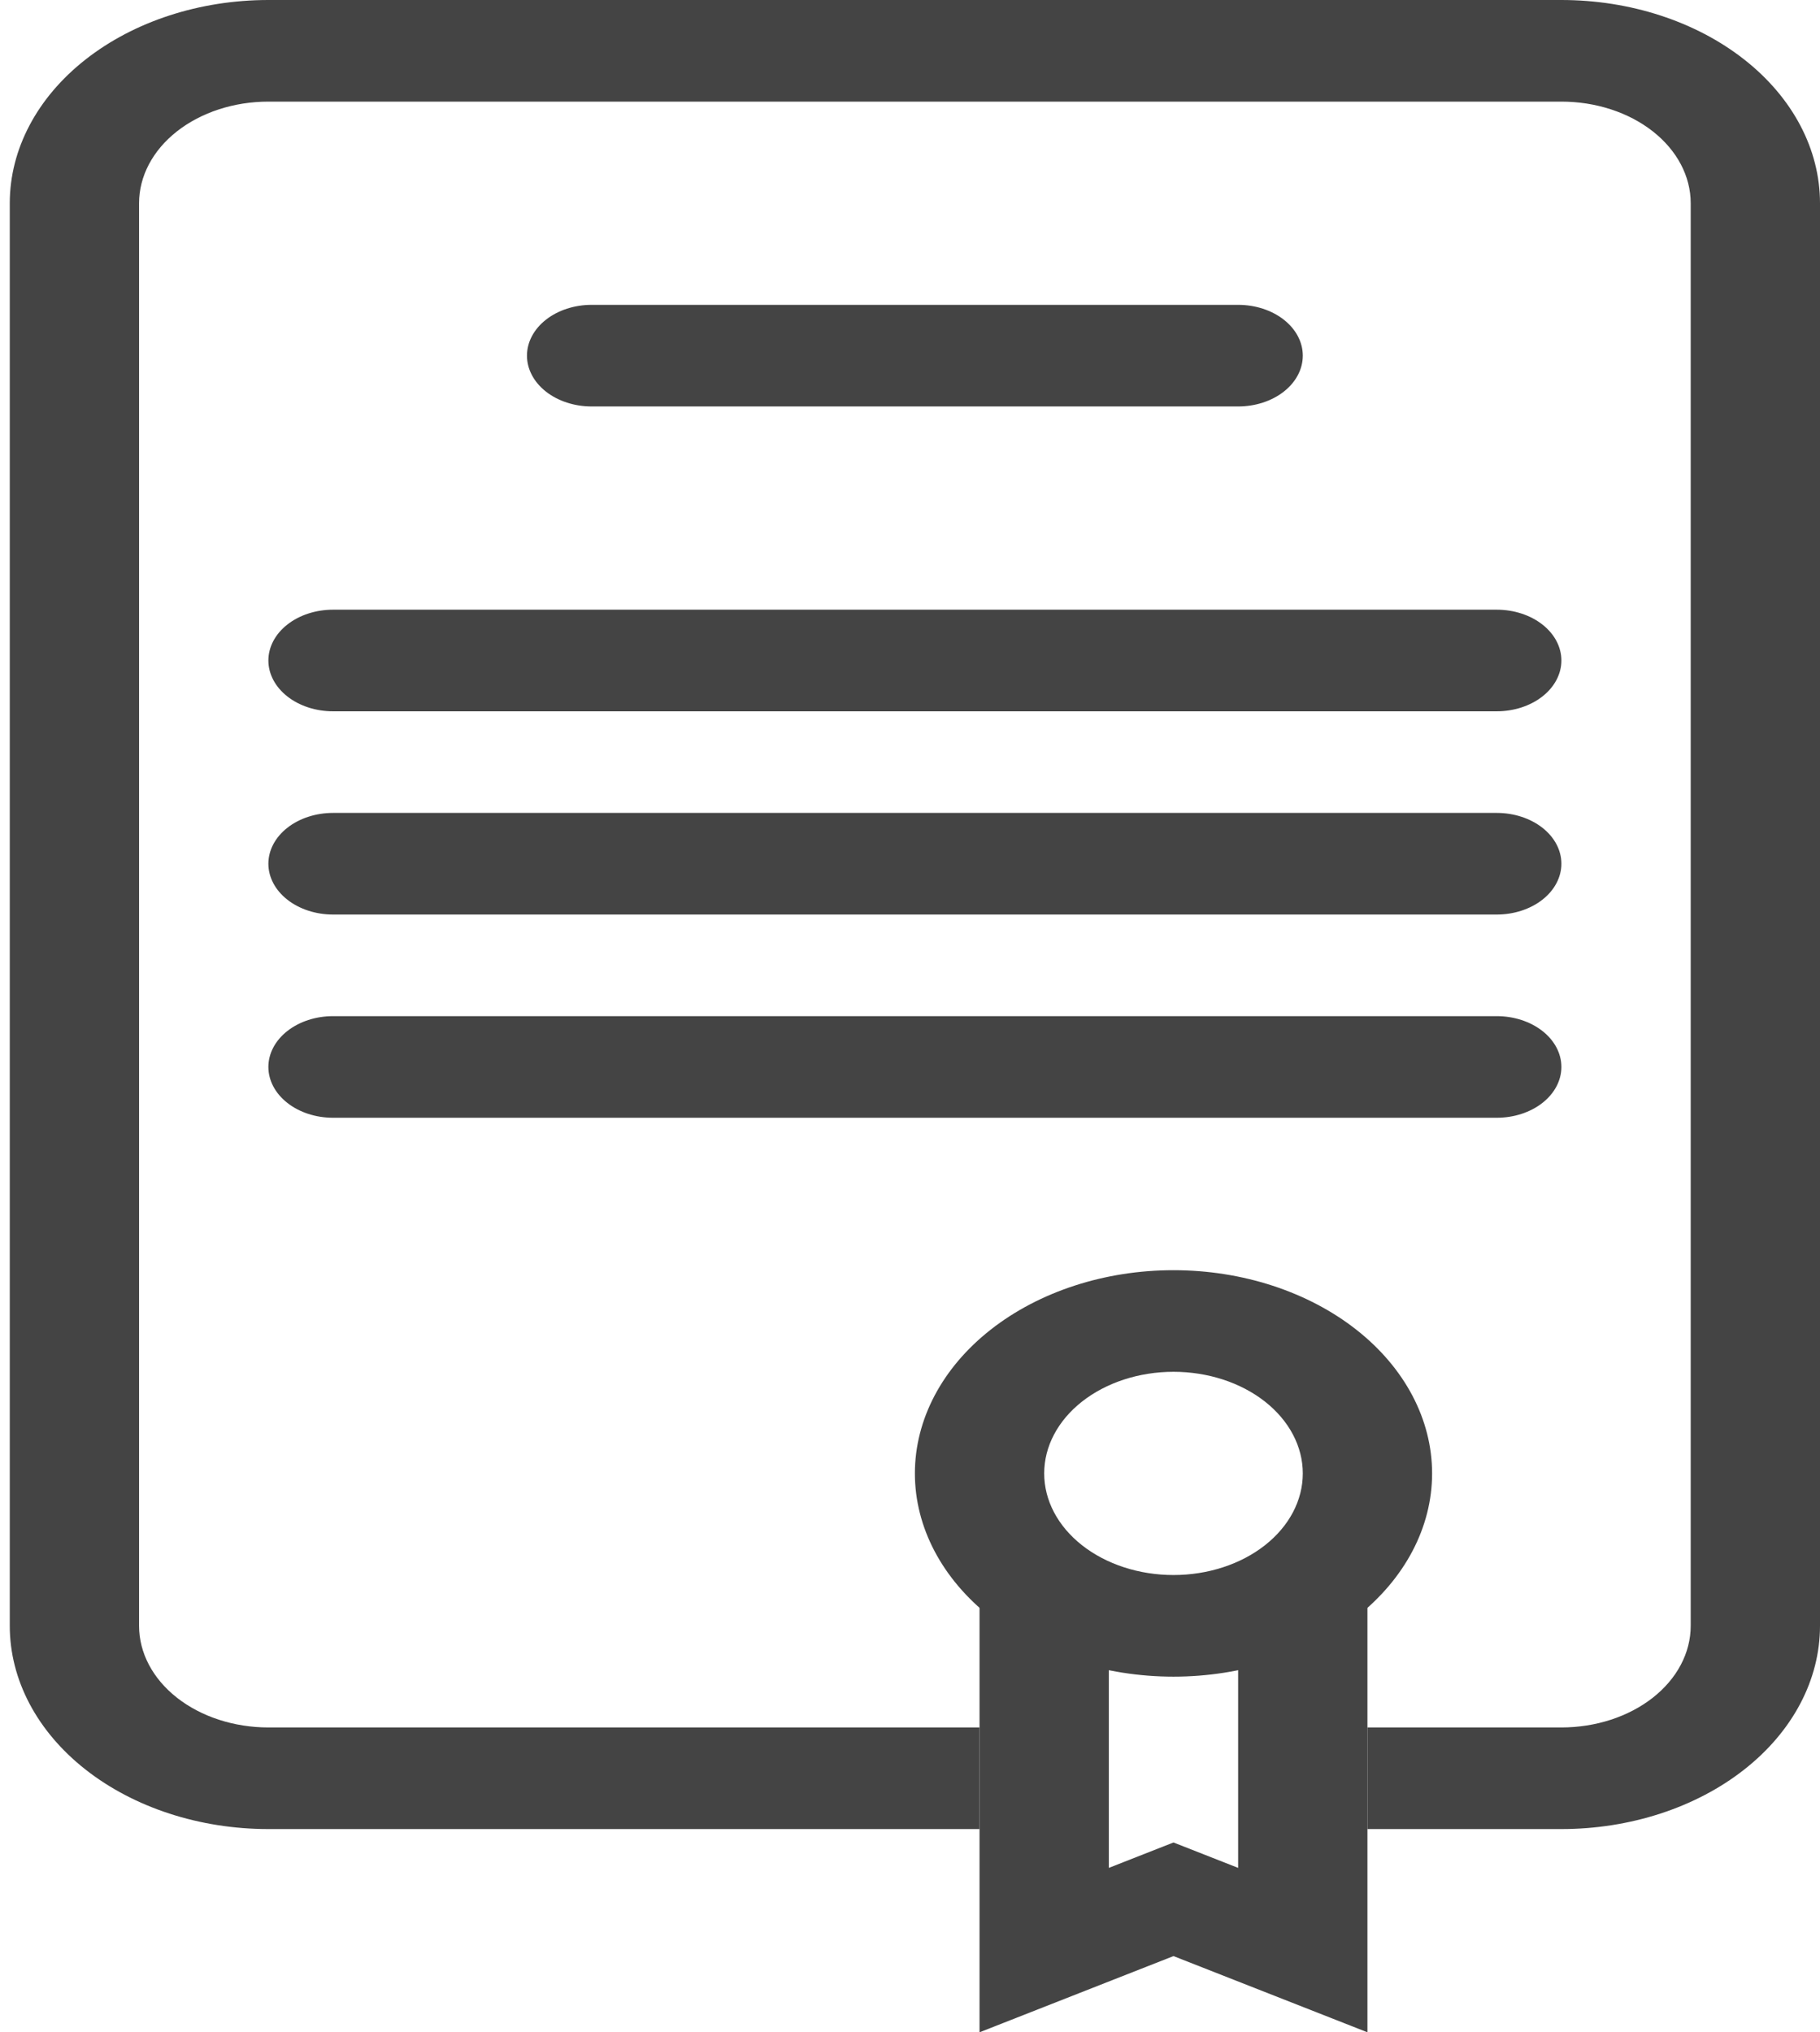 <svg width="163" height="182" viewBox="0 0 163 182" fill="none" xmlns="http://www.w3.org/2000/svg">
<path fill-rule="evenodd" clip-rule="evenodd" d="M24.036 9.1C20.964 9.1 18.019 10.059 15.847 11.765C13.675 13.472 12.455 15.787 12.455 18.2V145.6C12.455 148.013 13.675 150.328 15.847 152.035C18.019 153.741 20.964 154.7 24.036 154.7H87.728V163.8H24.036C17.893 163.8 12.002 161.882 7.659 158.469C3.315 155.056 0.875 150.427 0.875 145.6V18.2C0.875 13.373 3.315 8.744 7.659 5.331C12.002 1.917 17.893 0 24.036 0H139.839C145.982 0 151.873 1.917 156.216 5.331C160.56 8.744 163 13.373 163 18.2V145.6C163 150.427 160.56 155.056 156.216 158.469C151.873 161.882 145.982 163.8 139.839 163.8H122.469V154.7H139.839C142.911 154.7 145.856 153.741 148.028 152.035C150.2 150.328 151.42 148.013 151.42 145.6V18.2C151.42 15.787 150.2 13.472 148.028 11.765C145.856 10.059 142.911 9.1 139.839 9.1H24.036Z" fill="#444444"/>
<path fill-rule="evenodd" clip-rule="evenodd" d="M47.196 31.85C47.196 30.643 47.806 29.486 48.892 28.633C49.978 27.779 51.451 27.3 52.987 27.3H110.888C112.424 27.3 113.897 27.779 114.983 28.633C116.069 29.486 116.679 30.643 116.679 31.85C116.679 33.057 116.069 34.214 114.983 35.067C113.897 35.921 112.424 36.4 110.888 36.4H52.987C51.451 36.4 49.978 35.921 48.892 35.067C47.806 34.214 47.196 33.057 47.196 31.85Z" fill="#444444"/>
<path fill-rule="evenodd" clip-rule="evenodd" d="M24.036 59.15C24.036 57.943 24.646 56.786 25.732 55.933C26.817 55.079 28.29 54.6 29.826 54.6H134.049C135.585 54.6 137.058 55.079 138.143 55.933C139.229 56.786 139.839 57.943 139.839 59.15C139.839 60.357 139.229 61.514 138.143 62.367C137.058 63.221 135.585 63.7 134.049 63.7H29.826C28.29 63.7 26.817 63.221 25.732 62.367C24.646 61.514 24.036 60.357 24.036 59.15Z" fill="#444444"/>
<path fill-rule="evenodd" clip-rule="evenodd" d="M24.036 77.35C24.036 76.143 24.646 74.986 25.732 74.133C26.817 73.279 28.29 72.8 29.826 72.8H134.049C135.585 72.8 137.058 73.279 138.143 74.133C139.229 74.986 139.839 76.143 139.839 77.35C139.839 78.557 139.229 79.714 138.143 80.567C137.058 81.421 135.585 81.9 134.049 81.9H29.826C28.29 81.9 26.817 81.421 25.732 80.567C24.646 79.714 24.036 78.557 24.036 77.35Z" fill="#444444"/>
<path fill-rule="evenodd" clip-rule="evenodd" d="M24.036 95.55C24.036 94.343 24.646 93.186 25.732 92.333C26.817 91.479 28.29 91 29.826 91H134.049C135.585 91 137.058 91.479 138.143 92.333C139.229 93.186 139.839 94.343 139.839 95.55C139.839 96.757 139.229 97.914 138.143 98.767C137.058 99.621 135.585 100.1 134.049 100.1H29.826C28.29 100.1 26.817 99.621 25.732 98.767C24.646 97.914 24.036 96.757 24.036 95.55Z" fill="#444444"/>
<path fill-rule="evenodd" clip-rule="evenodd" d="M105.098 141.05C108.17 141.05 111.115 140.091 113.287 138.385C115.458 136.678 116.679 134.363 116.679 131.95C116.679 129.537 115.458 127.222 113.287 125.515C111.115 123.809 108.17 122.85 105.098 122.85C102.027 122.85 99.081 123.809 96.91 125.515C94.738 127.222 93.518 129.537 93.518 131.95C93.518 134.363 94.738 136.678 96.91 138.385C99.081 140.091 102.027 141.05 105.098 141.05ZM105.098 150.15C111.241 150.15 117.132 148.233 121.475 144.819C125.819 141.406 128.259 136.777 128.259 131.95C128.259 127.123 125.819 122.494 121.475 119.081C117.132 115.667 111.241 113.75 105.098 113.75C98.956 113.75 93.065 115.667 88.721 119.081C84.378 122.494 81.938 127.123 81.938 131.95C81.938 136.777 84.378 141.406 88.721 144.819C93.065 148.233 98.956 150.15 105.098 150.15Z" fill="#444444"/>
<path fill-rule="evenodd" clip-rule="evenodd" d="M99.308 141.05H87.728V182L105.098 175.175L122.469 182V141.05H110.888V167.276L105.098 165.001L99.308 167.276V141.05Z" fill="#444444"/>
</svg>
